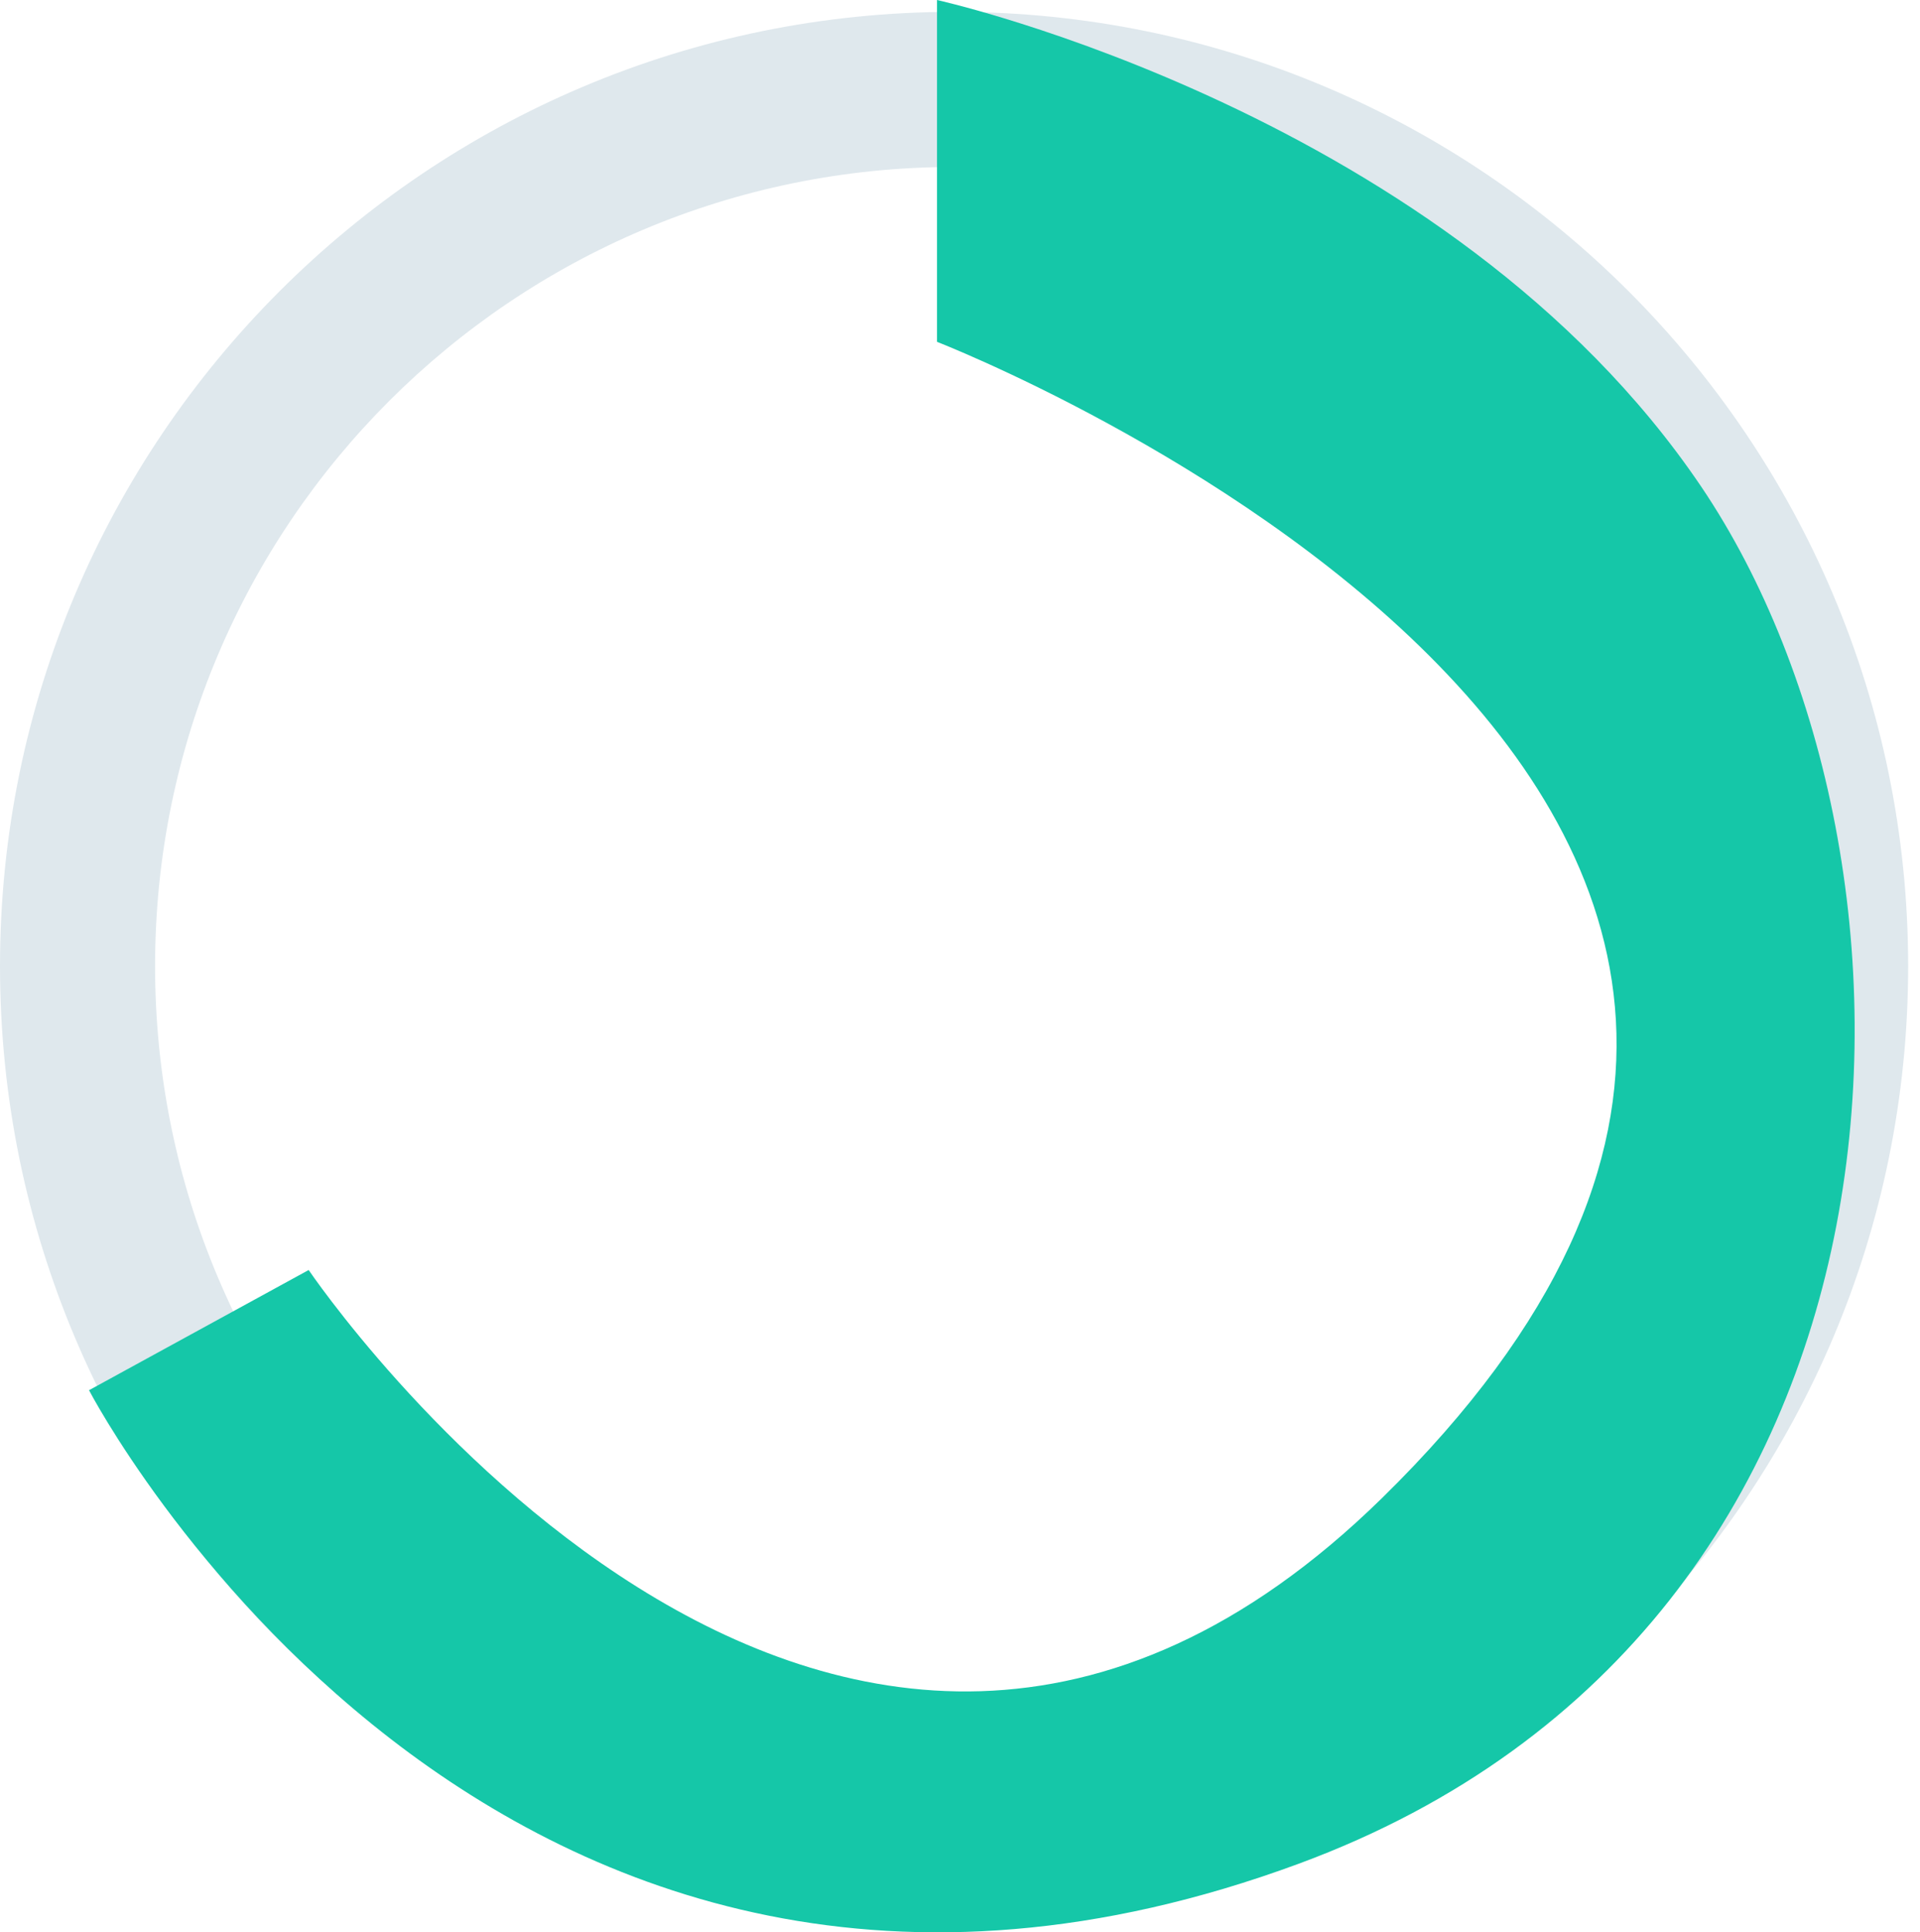 <svg id="SvgjsSvg619167" width="162" height="163" xmlns="http://www.w3.org/2000/svg" version="1.1" xmlns:xlink="http://www.w3.org/1999/xlink" xmlns:svgjs="http://svgjs.com/svgjs" viewBox="778 2578 162 163"><defs id="SvgjsDefs619168"></defs><svg id="SvgjsSvg619169" width="161" height="161" xmlns="http://www.w3.org/2000/svg" version="1.1" xmlns:xlink="http://www.w3.org/1999/xlink" xmlns:svgjs="http://svgjs.com/svgjs" viewBox="0 0 161 161" fill="#dfe8ed" opacity="1" x="778" y="2579"><defs id="SvgjsDefs619170"></defs><svg version="1.1" xmlns="http://www.w3.org/2000/svg" xmlns:xlink="http://www.w3.org/1999/xlink" width="161" height="161" viewBox="2 1.999 160 160"><g><path fill="#dfe8ed" stroke="none" paint-order="stroke fill markers" fill-rule="evenodd" d=" M 82 1.999 C 126.183 1.999 162 37.817 162 81.999 C 162 126.182 126.183 161.999 82 161.999 C 37.817 161.999 2 126.182 2 81.999 C 2 37.817 37.817 1.999 82 1.999 Z M 82 15.002 C 119.002 15.002 148.997 44.998 148.997 81.999 C 148.997 119.001 119.002 148.997 82 148.997 C 44.998 148.997 15.003 119.001 15.003 81.999 C 15.003 44.998 44.998 15.002 82 15.002 Z"></path></g></svg></svg><svg id="SvgjsSvg619173" width="160" height="163" xmlns="http://www.w3.org/2000/svg" version="1.1" xmlns:xlink="http://www.w3.org/1999/xlink" xmlns:svgjs="http://svgjs.com/svgjs" viewBox="5.512 0 148.977 163" fill="#15c7a8" opacity="1" x="780" y="2578"><defs id="SvgjsDefs619174"></defs><svg version="1.1" xmlns="http://www.w3.org/2000/svg" xmlns:xlink="http://www.w3.org/1999/xlink" width="160" height="163" viewBox="1.667 1.333 161.019 176.176"><g><path fill="#15c7a8" stroke="none" paint-order="stroke fill markers" fill-rule="evenodd" d=" M 79 1.333 C 79 1.333 79 32.5 79 32.5 C 79 32.5 185.167 73.666 119.583 137.916 C 69.12 187.354 21.698 117.124 21.698 117.124 C 21.698 117.124 1.667 128.083 1.667 128.083 C 1.667 128.083 38.249 198.473 112 171.249 C 170.828 149.534 171.667 79.666 148.667 45.666 C 125.667 11.666 79 1.333 79 1.333 Z"></path></g></svg></svg></svg>